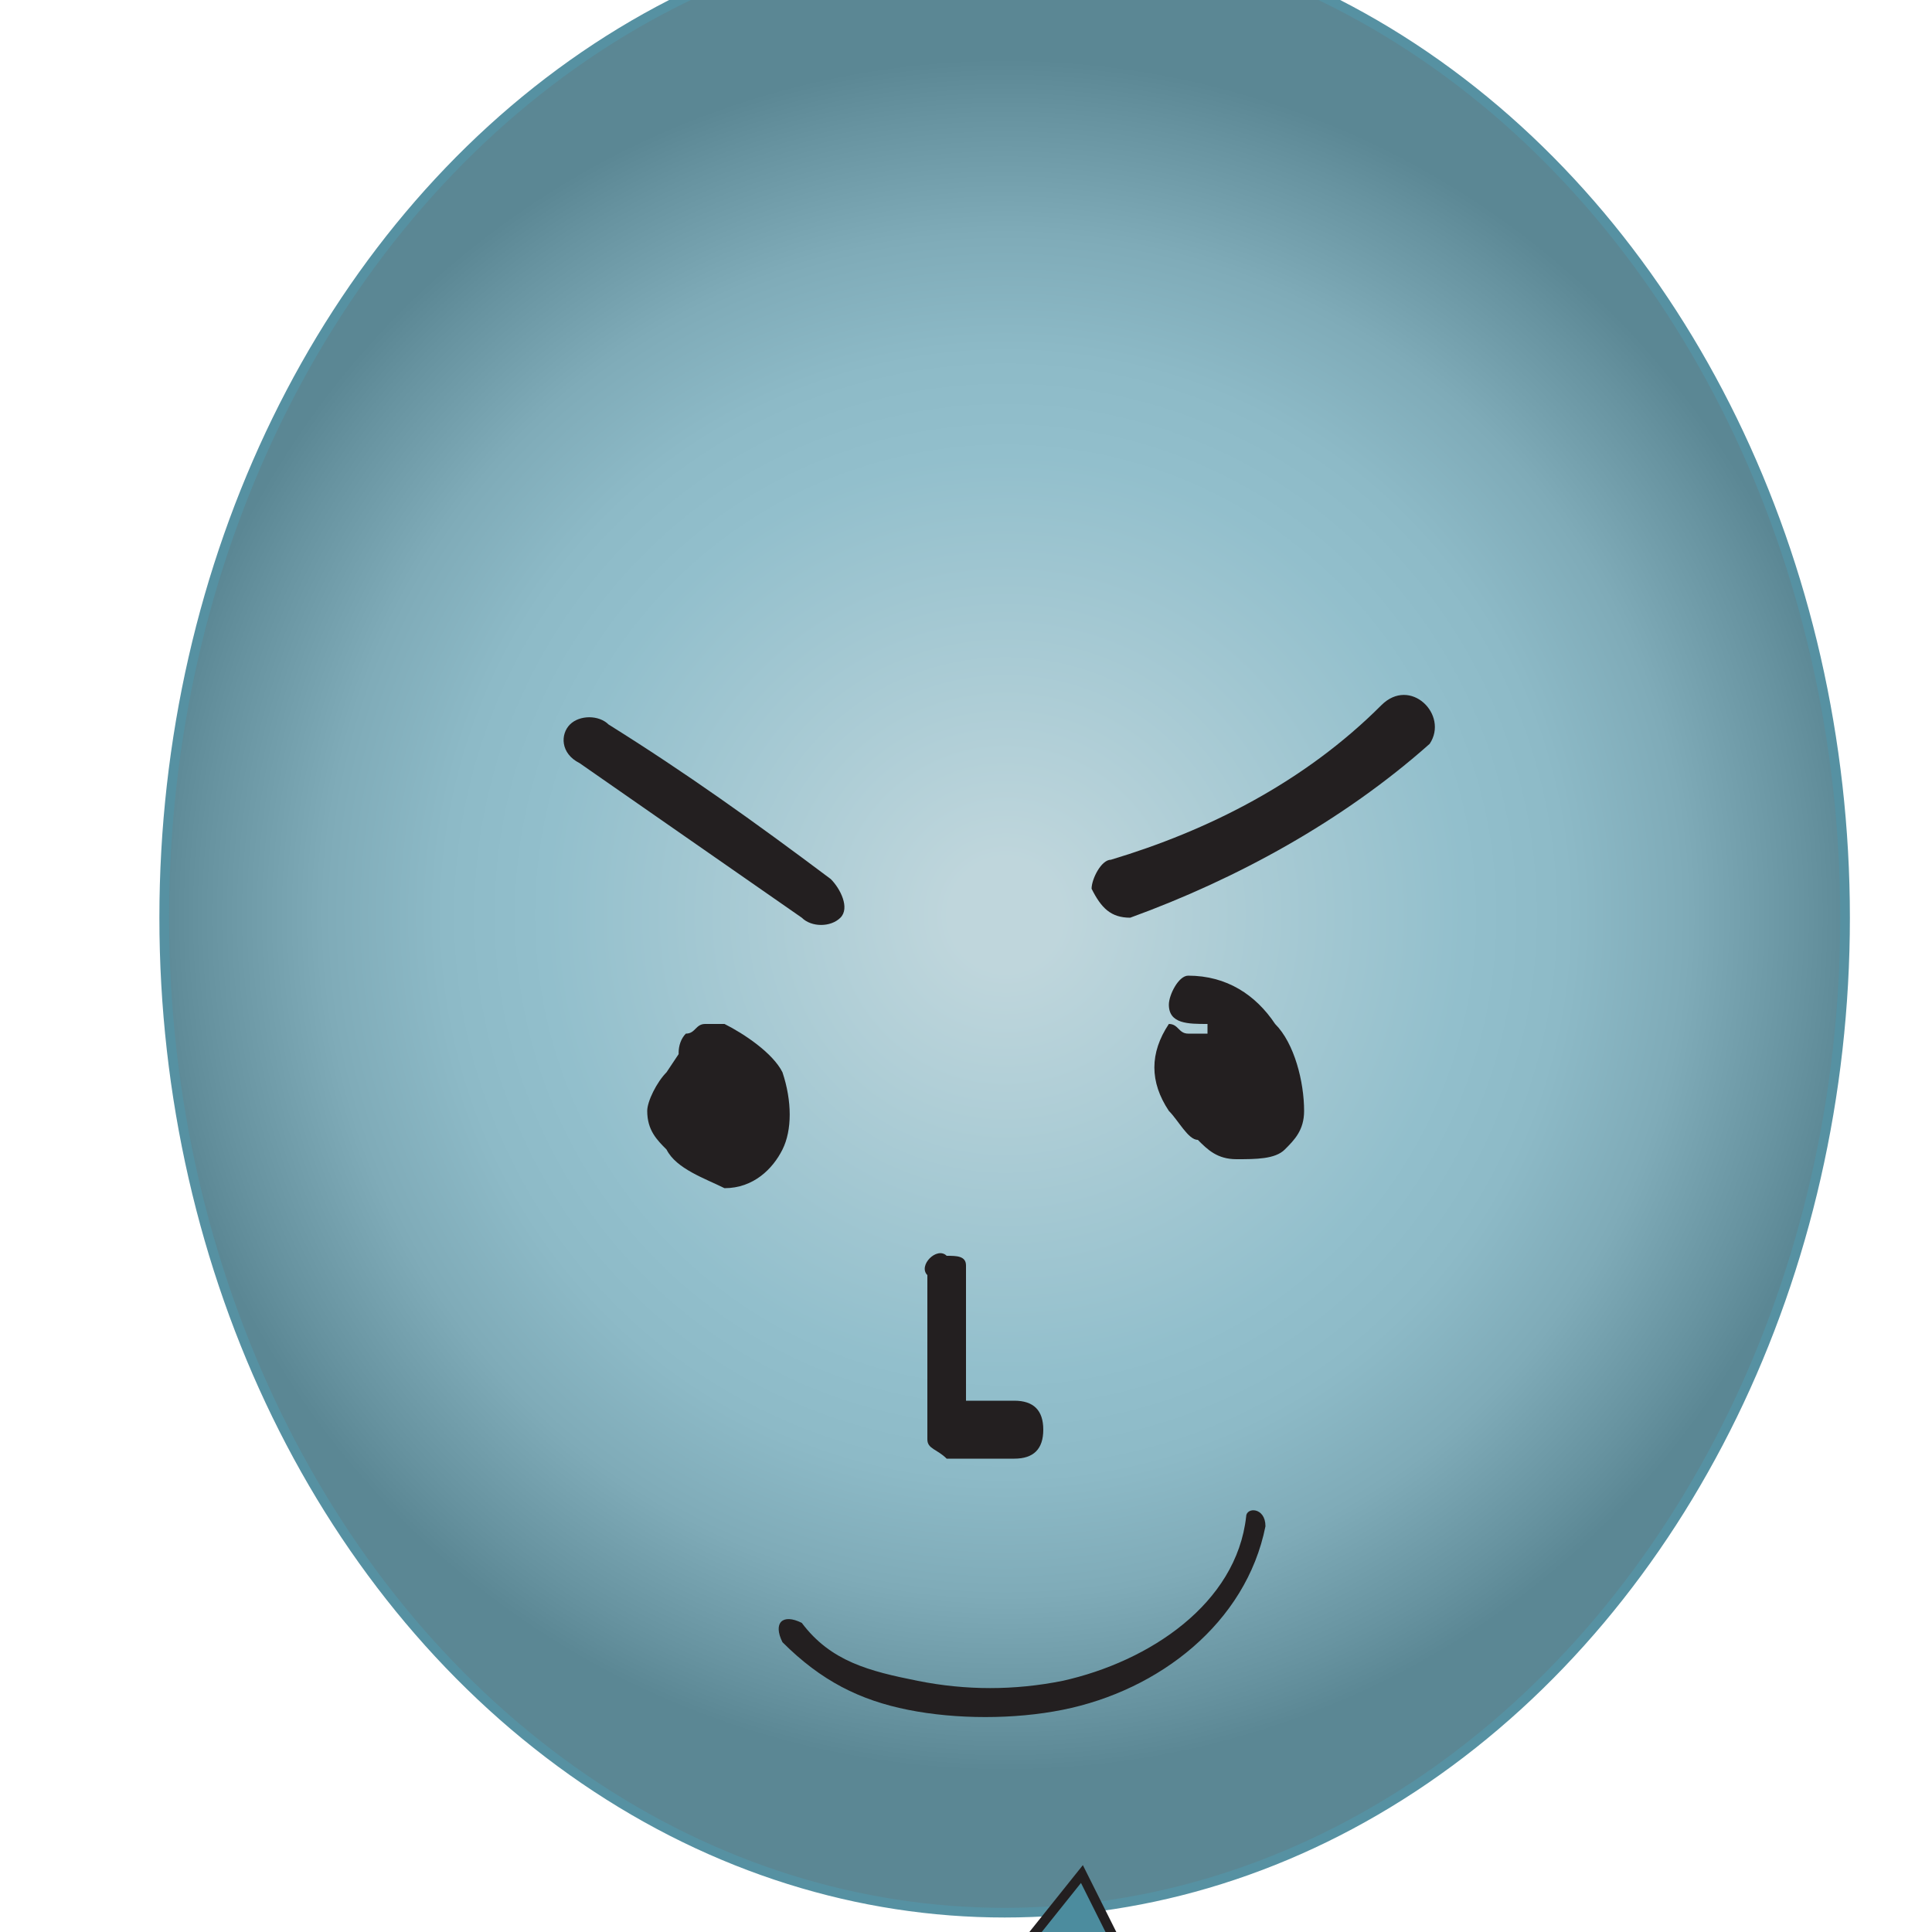 <?xml version="1.0" encoding="utf-8"?>
<!-- Generator: Adobe Illustrator 24.1.0, SVG Export Plug-In . SVG Version: 6.00 Build 0)  -->
<svg version="1.1" id="Layer_8_copy" xmlns="http://www.w3.org/2000/svg" xmlns:xlink="http://www.w3.org/1999/xlink" x="0px"
	 y="0px" viewBox="0 0 20 20" style="enable-background:new 0 0 20 20;" xml:space="preserve">
<style type="text/css">
	.st0{fill:url(#SVGID_1_);stroke:#5691A2;stroke-width:0.1;stroke-miterlimit:10;}
	.st1{fill:#4C8C9E;stroke:#231F20;stroke-width:0.1;stroke-miterlimit:10;}
	.st2{fill:#231F20;}
</style>
<radialGradient id="SVGID_1_" cx="10.41" cy="587.47" r="9.526" gradientTransform="matrix(1 0 0 1 0 -578)" gradientUnits="userSpaceOnUse">
	<stop  offset="6.000000e-02" style="stop-color:#BFD6DC"/>
	<stop  offset="0.5" style="stop-color:#92BFCC"/>
	<stop  offset="0.61" style="stop-color:#8DBAC7"/>
	<stop  offset="0.74" style="stop-color:#7FABB8"/>
	<stop  offset="0.87" style="stop-color:#6793A0"/>
	<stop  offset="0.93" style="stop-color:#5B8794"/>
</radialGradient>
<ellipse class="st0" cx="10.4" cy="9.5" rx="8.7" ry="10.3"/>
<polygon class="st1" points="11.2,19.4 10,20.9 12.1,21.2 "/>
<path class="st2" d="M6.9,11.1c-0.1,0.1-0.2,0.3-0.2,0.4c0,0.2,0.1,0.3,0.2,0.4c0.1,0.2,0.4,0.3,0.6,0.4c0.3,0,0.5-0.2,0.6-0.4
	c0.1-0.2,0.1-0.5,0-0.8c-0.1-0.2-0.4-0.4-0.6-0.5c-0.1,0-0.2,0-0.2,0c-0.1,0-0.1,0.1-0.2,0.1c-0.1,0.1-0.1,0.3,0,0.4h0.4v0.1l0,0
	c0.1-0.1,0.1-0.3-0.1-0.4c-0.1-0.1-0.2-0.1-0.3,0L6.9,11.1z"/>
<path class="st2" d="M12.1,10.6c-0.2,0.3-0.2,0.6,0,0.9c0.1,0.1,0.2,0.3,0.3,0.3c0.1,0.1,0.2,0.2,0.4,0.2c0.2,0,0.4,0,0.5-0.1
	c0.1-0.1,0.2-0.2,0.2-0.4c0-0.3-0.1-0.7-0.3-0.9c-0.2-0.3-0.5-0.5-0.9-0.5c-0.1,0-0.2,0.2-0.2,0.3c0,0.2,0.2,0.2,0.4,0.2l0,0
	c0,0,0,0.1,0,0.1h-0.2C12.2,10.7,12.2,10.6,12.1,10.6z"/>
<path class="st2" d="M6,7.9l2.3,1.6c0.1,0.1,0.3,0.1,0.4,0c0.1-0.1,0-0.3-0.1-0.4l0,0C7.8,8.5,7.1,8,6.3,7.5C6.2,7.4,6,7.4,5.9,7.5
	C5.8,7.6,5.8,7.8,6,7.9C5.9,7.9,5.9,7.9,6,7.9C5.9,7.9,6,7.9,6,7.9z"/>
<path class="st2" d="M11.7,9.5c1.1-0.4,2.2-1,3.1-1.8C15,7.4,14.6,7,14.3,7.3c-0.8,0.8-1.8,1.3-2.8,1.6c-0.1,0-0.2,0.2-0.2,0.3
	c0,0,0,0,0,0l0,0C11.4,9.4,11.5,9.5,11.7,9.5z"/>
<path class="st2" d="M9.6,13.2v1.4c0,0.1,0,0.2,0,0.3C9.6,15,9.7,15,9.8,15.1c0.2,0,0.5,0,0.7,0c0.2,0,0.3-0.1,0.3-0.3
	c0-0.2-0.1-0.3-0.3-0.3c0,0,0,0,0,0H10v-1.4c0-0.1-0.1-0.1-0.2-0.1C9.7,12.9,9.5,13.1,9.6,13.2L9.6,13.2z"/>
<g>
	<g>
		<path class="st2" d="M8.1,17c0.4,0.4,0.8,0.6,1.3,0.7c0.5,0.1,1.1,0.1,1.6,0c1-0.2,1.9-0.9,2.1-1.9c0-0.2-0.2-0.2-0.2-0.1
			c-0.1,0.9-1,1.5-1.9,1.7c-0.5,0.1-1,0.1-1.5,0c-0.5-0.1-0.9-0.2-1.2-0.6C8.1,16.7,8,16.8,8.1,17L8.1,17z"/>
	</g>
</g>
</svg>
